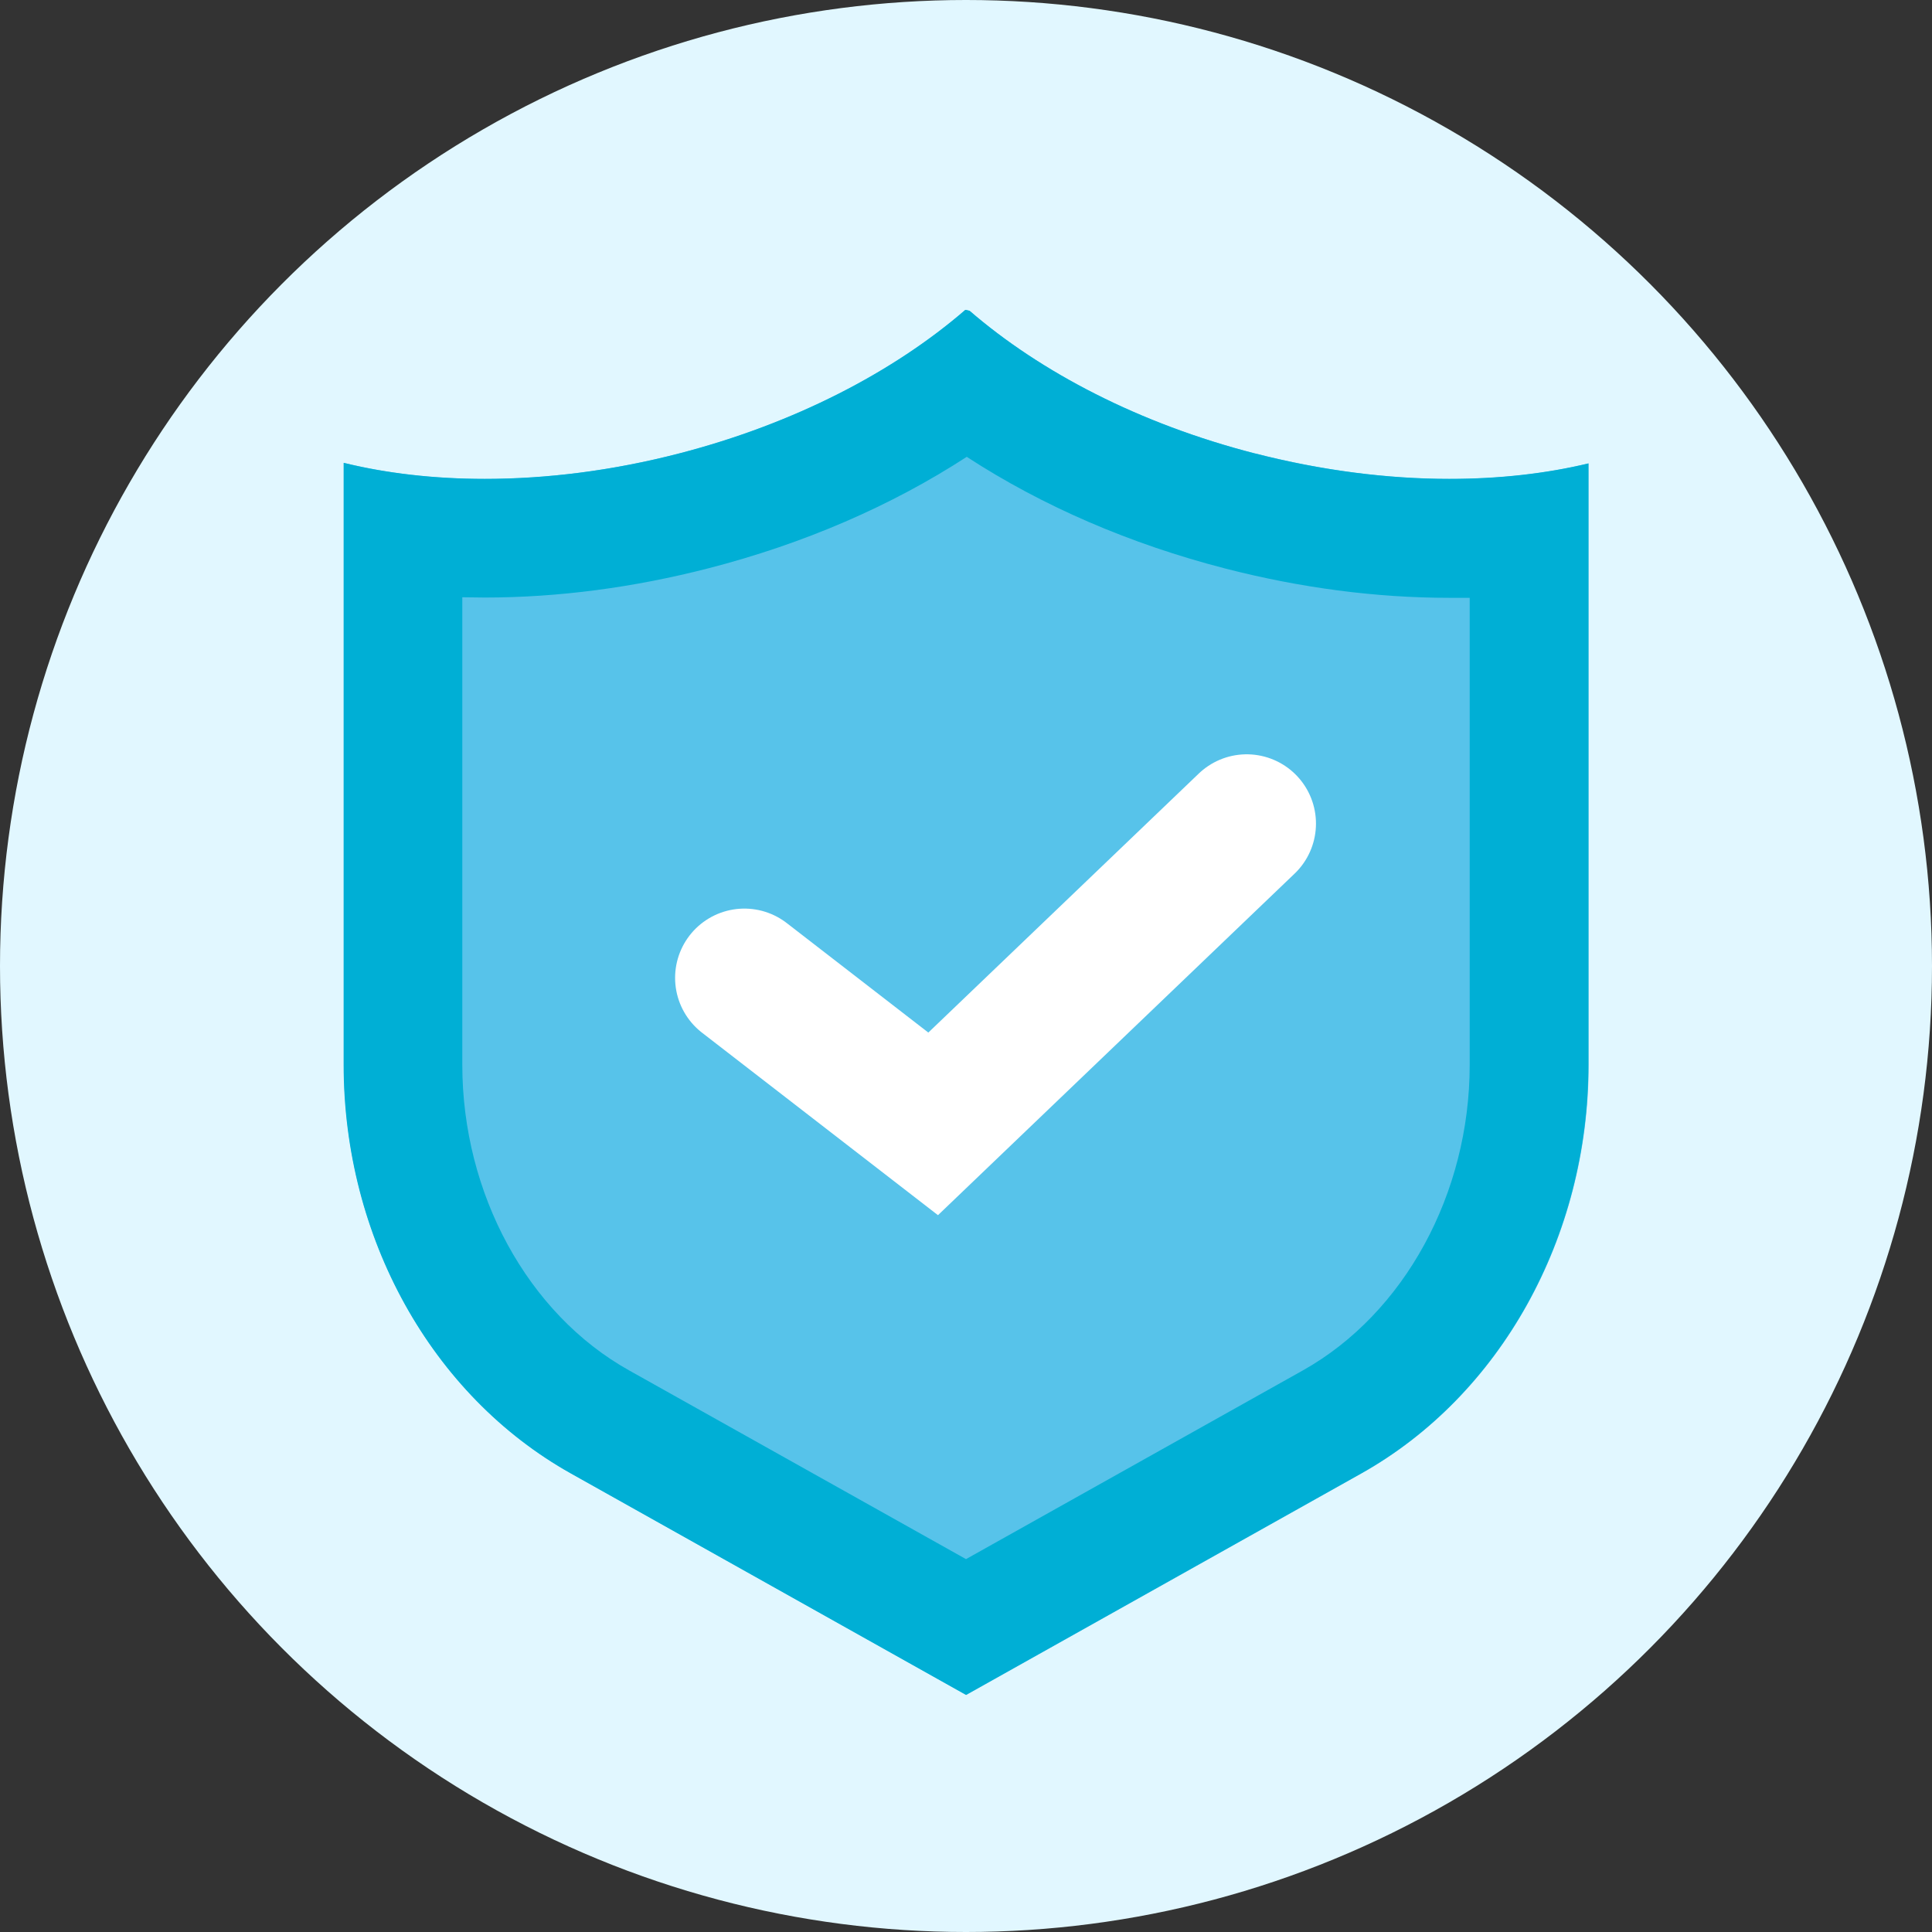 <?xml version="1.0" encoding="UTF-8"?><svg id="_レイヤー_1" xmlns="http://www.w3.org/2000/svg" viewBox="0 0 70 70"><rect x="0" y="0" width="70" height="70" fill="#333333" stroke="none"/><defs><style>.cls-1{fill:#00afd5;}.cls-2{fill:#e1f7ff;}.cls-3{fill:#57c3ea;}.cls-4{fill:none;stroke:#fff;stroke-linecap:round;stroke-miterlimit:10;stroke-width:5.02px;}</style></defs><circle class="cls-2" cx="35" cy="35" r="35"/><g><g><path class="cls-3" d="M45.47,16.43c-4.17-1.07-7.76-2.94-10.34-5.17l-.13-.03h-.02c-2.59,2.24-6.19,4.12-10.37,5.2-4.42,1.14-8.7,1.19-12.15,.34v21.8c0,6.26,3.18,11.99,8.24,14.82l14.31,8.02,14.31-8.02c5.05-2.83,8.24-8.56,8.24-14.82V16.79c-3.43,.83-7.69,.77-12.07-.36Z"/><path class="cls-1" d="M35.04,16.56c2.72,1.77,5.9,3.15,9.36,4.04,2.72,.7,5.45,1.06,8.11,1.06,.25,0,.49,0,.74,0v16.92c0,4.67-2.37,9.01-6.04,11.07l-12.21,6.84-12.21-6.84c-3.67-2.05-6.04-6.4-6.04-11.07V21.64c.27,0,.54,.01,.81,.01,2.66,0,5.39-.36,8.11-1.06,3.46-.89,6.64-2.27,9.36-4.04m-.04-5.32h-.02c-2.59,2.24-6.19,4.12-10.37,5.2-2.43,.63-4.81,.92-7.04,.92-1.83,0-3.56-.2-5.11-.58v21.8c0,6.26,3.18,11.99,8.24,14.82l14.31,8.02,14.31-8.02c5.05-2.83,8.24-8.56,8.24-14.82V16.79c-1.54,.37-3.24,.56-5.04,.56-2.23,0-4.61-.3-7.04-.92-4.17-1.07-7.76-2.94-10.34-5.17l-.13-.03h0Z"/></g><polyline class="cls-4" points="26.97 35.43 33.81 40.72 45.17 29.84"/></g></svg>